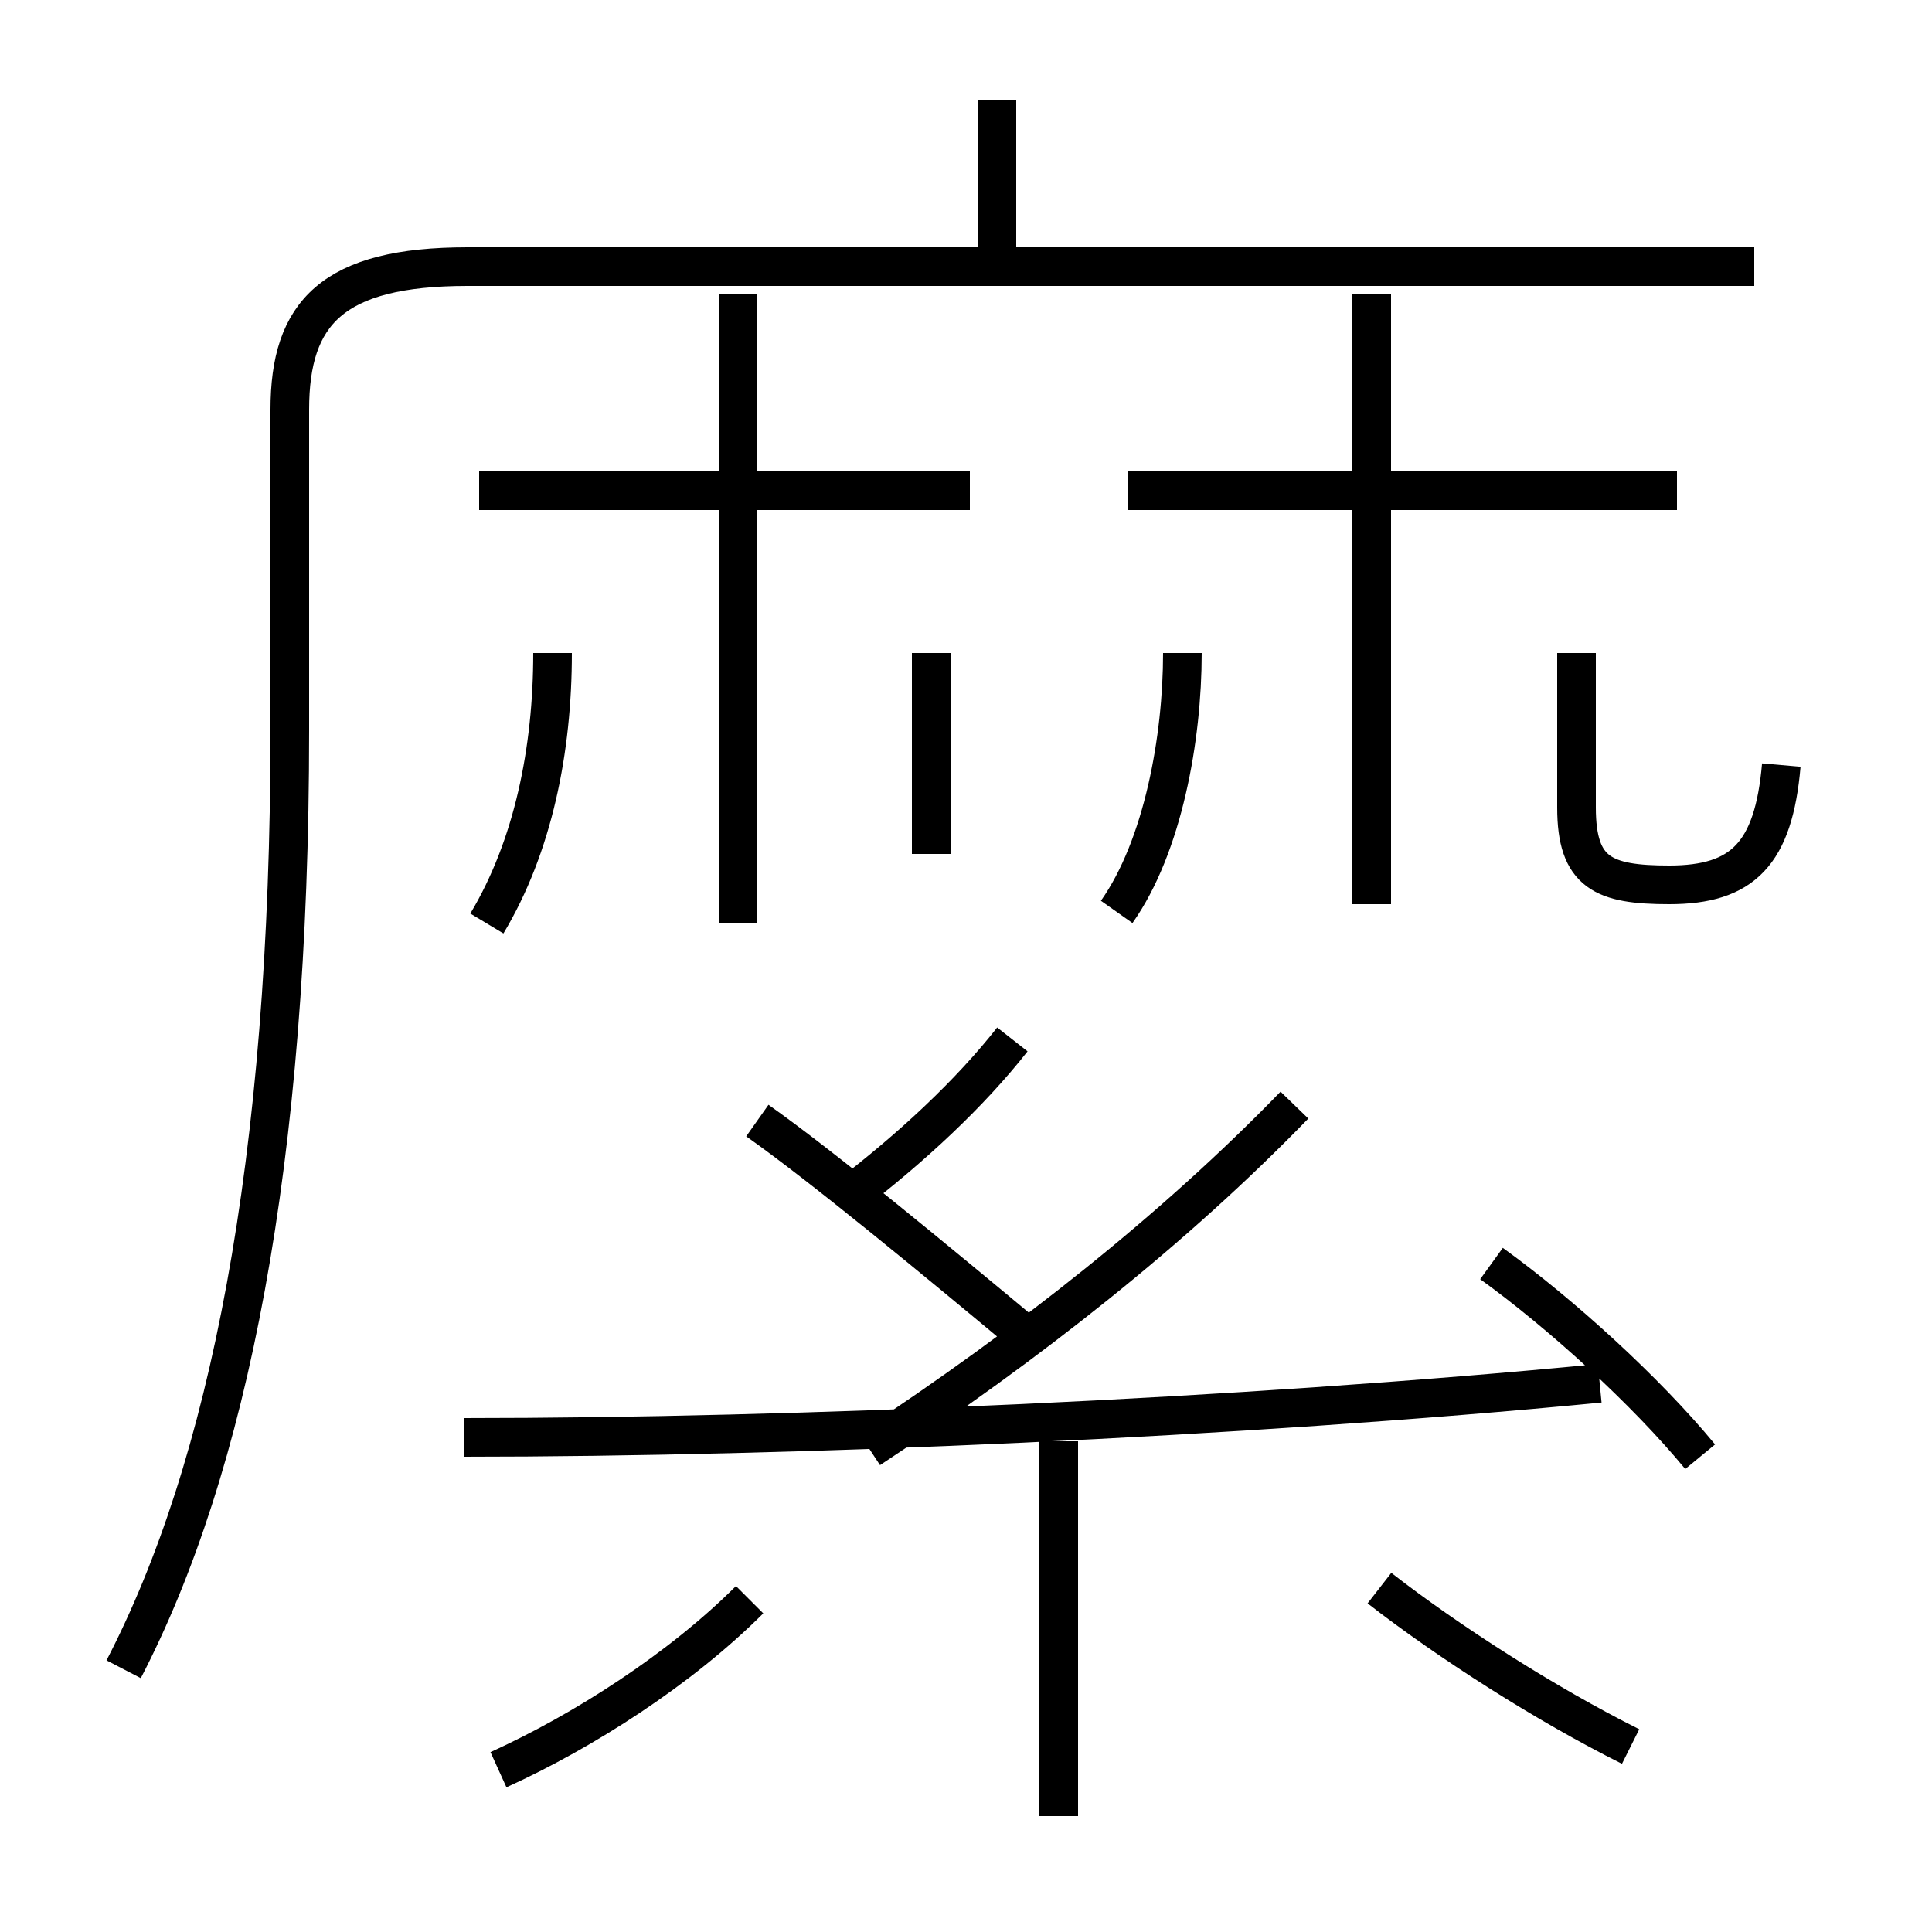 <?xml version='1.0' encoding='utf8'?>
<svg viewBox="0.0 -6.0 50.0 50.0" version="1.1" xmlns="http://www.w3.org/2000/svg">
<rect x="0.0" y="-6.0" width="50.0" height="50.0" fill="#808080" stroke="none"/>
<rect x="-1000" y="-1000" width="2000" height="2000" stroke="white" fill="white"/>
<g style="fill:white;stroke:#000000;  stroke-width:1">
<path d="M 3.2 -0.8 C 5.9 -6.0 7.5 -13.9 7.5 -25.1 L 7.5 -33.4 C 7.5 -35.9 8.6 -37.1 12.1 -37.1 L 45.4 -37.1 M 12.9 1.8 C 15.1 0.8 17.6 -0.8 19.4 -2.6 M 27.4 3.0 L 27.4 -6.7 M 12.0 -6.8 C 20.6 -6.8 32.1 -7.3 41.4 -8.2 M 26.6 -9.4 C 24.2 -11.4 21.3 -13.8 19.6 -15.0 M 12.6 -20.1 C 13.8 -22.1 14.3 -24.6 14.3 -27.1 M 42.2 1.2 C 40.0 0.1 37.5 -1.5 35.7 -2.9 M 22.5 -6.5 C 26.6 -9.2 30.4 -12.2 33.5 -15.4 M 21.9 -13.0 C 23.6 -14.3 25.1 -15.7 26.2 -17.1 M 19.1 -20.1 L 19.1 -36.4 M 24.1 -21.9 L 24.1 -27.1 M 44.0 -6.3 C 42.6 -8.0 40.4 -10.0 38.6 -11.3 M 25.1 -31.3 L 12.4 -31.3 M 28.9 -20.4 C 30.1 -22.1 30.6 -24.9 30.6 -27.1 M 35.5 -20.6 L 35.5 -36.4 M 25.8 -37.3 L 25.8 -41.4 M 43.4 -31.3 L 29.2 -31.3 M 46.1 -24.2 C 45.9 -21.9 45.1 -21.1 43.2 -21.1 C 41.5 -21.1 40.8 -21.4 40.8 -23.1 L 40.8 -27.1" transform="translate(0.0 38.0)" />
</g>
</svg>